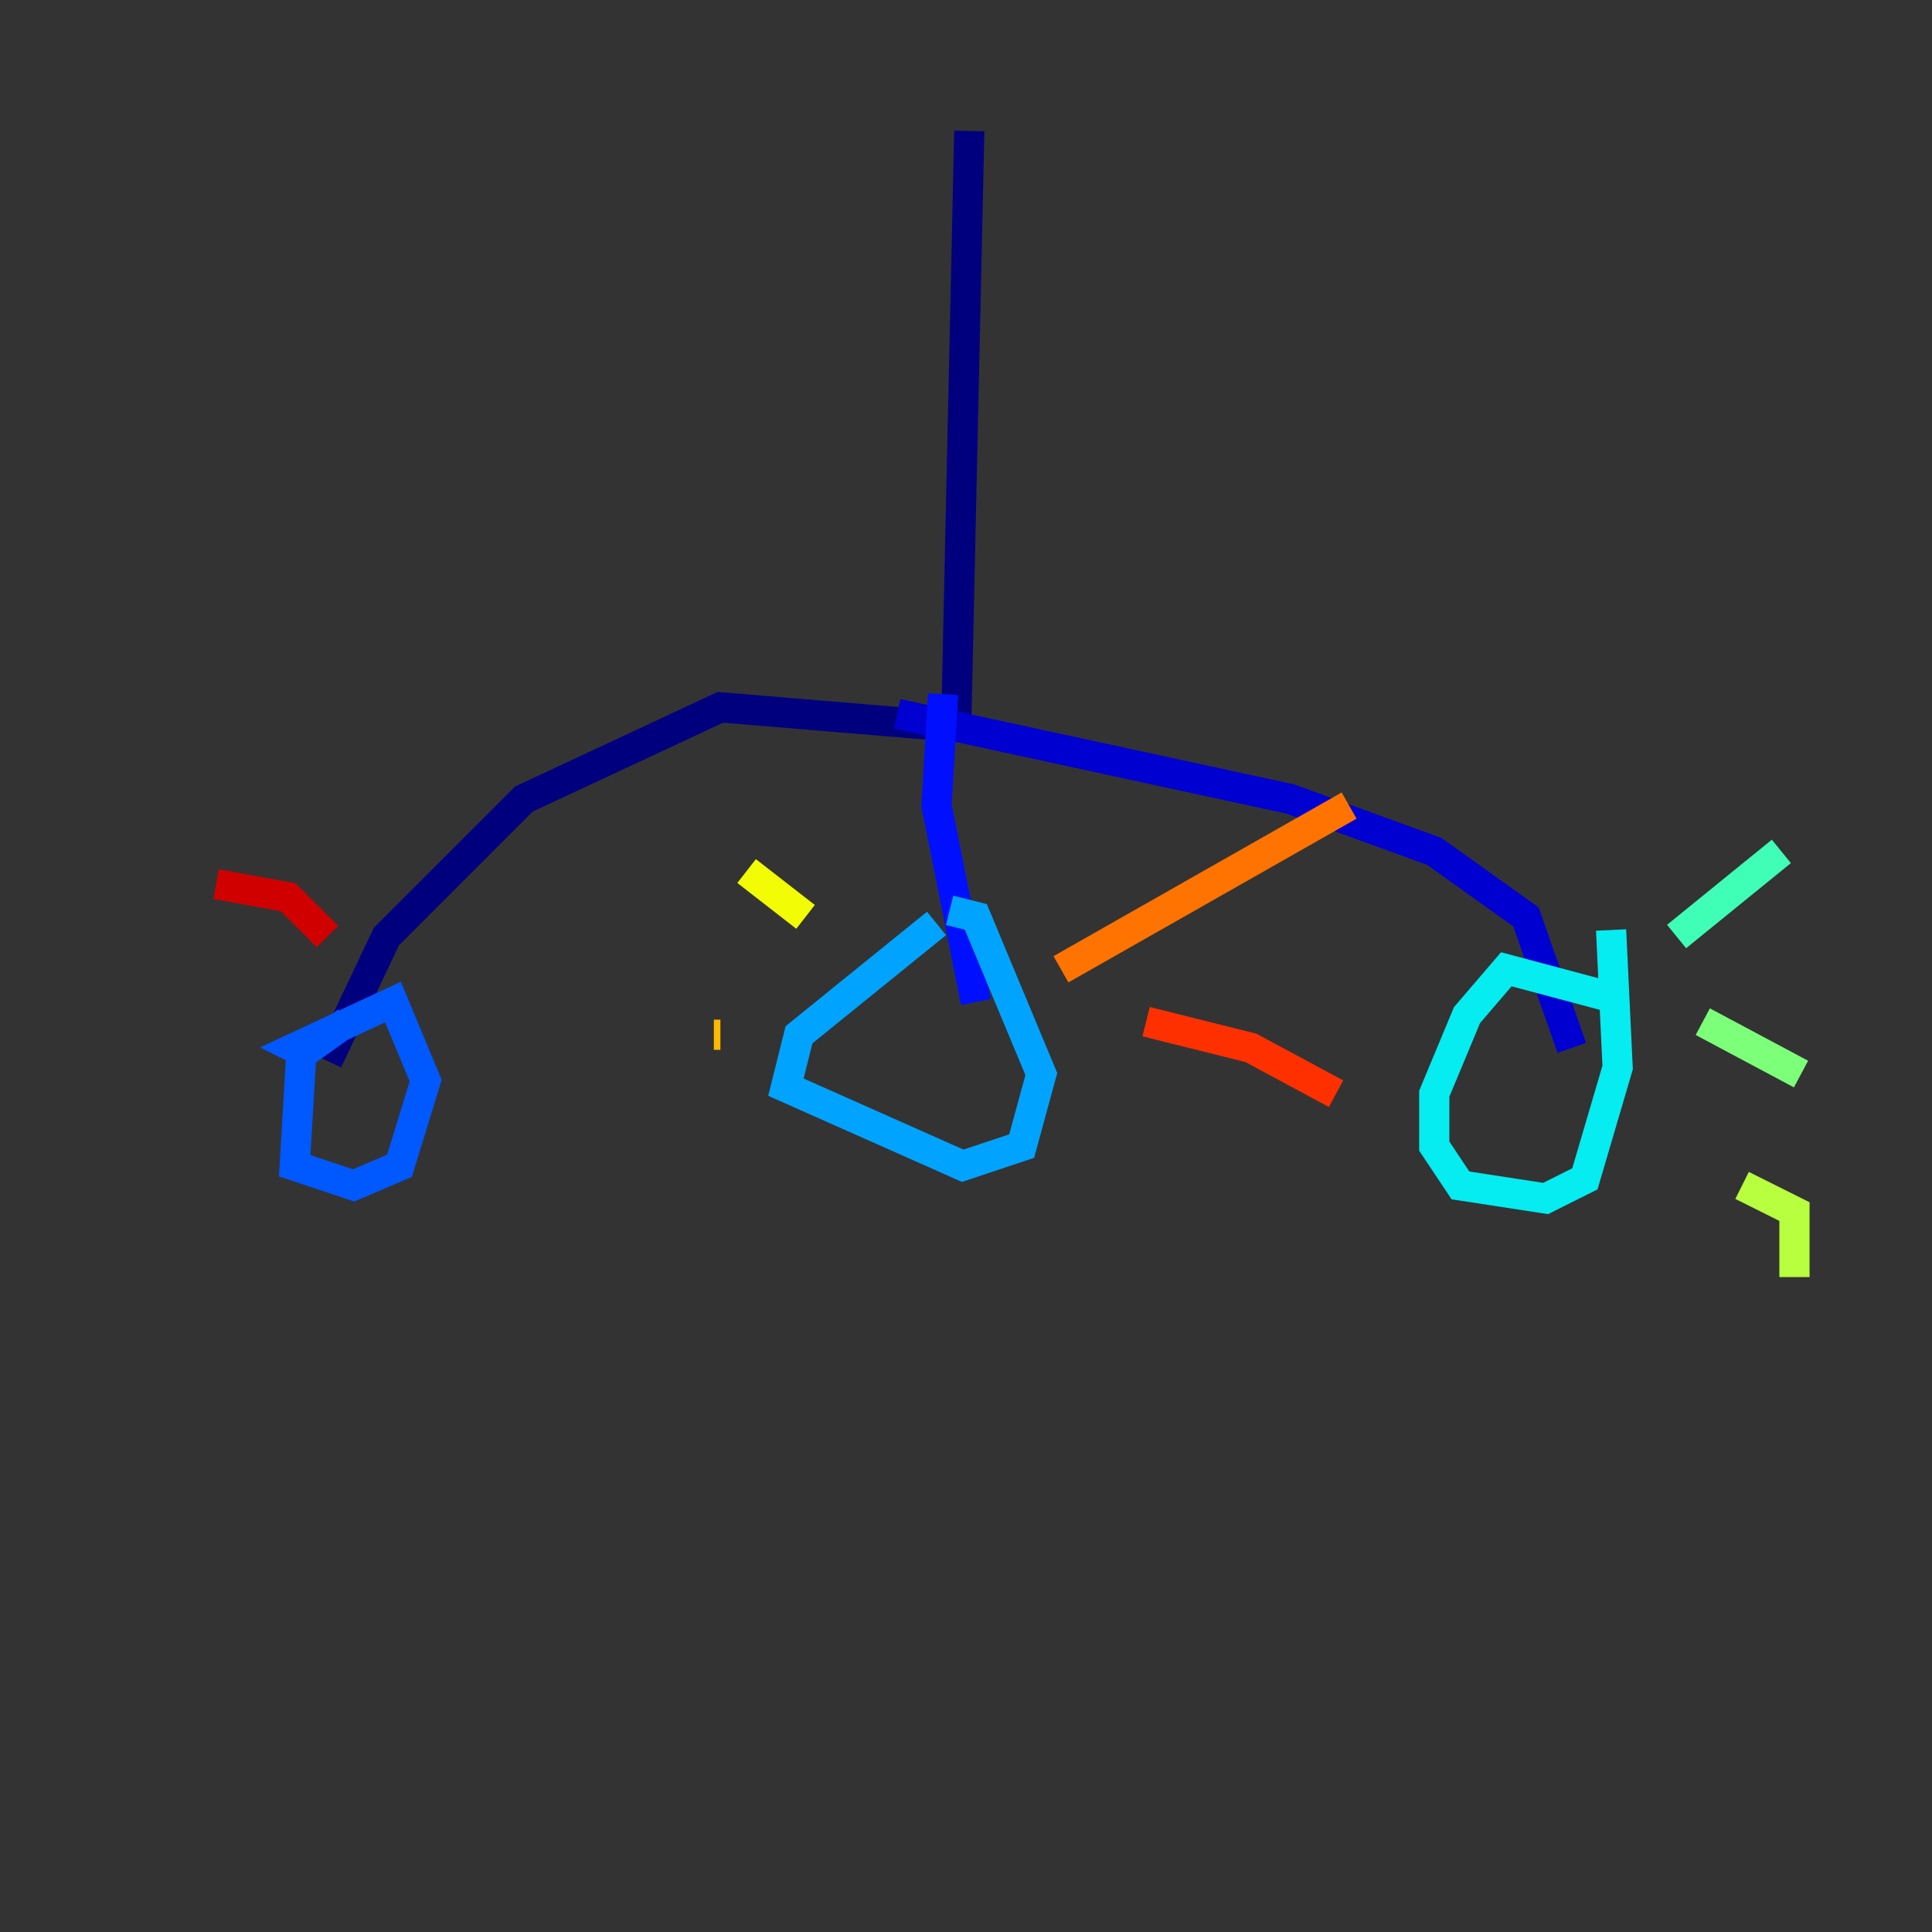 <?xml version="1.0" encoding="utf-8" ?>
<svg baseProfile="tiny" height="128" version="1.2" viewBox="0,0,128,128" width="128" xmlns="http://www.w3.org/2000/svg" xmlns:ev="http://www.w3.org/2001/xml-events" xmlns:xlink="http://www.w3.org/1999/xlink"><rect x="0" y="0" width="128" height="128" fill="#333333" stroke="none"/><defs /><polyline fill="none" points="64.217,8.678 63.349,48.163 47.729,46.861 34.712,52.936 25.6,62.047 21.695,70.291" stroke="#00007f" stroke-width="2" /><polyline fill="none" points="59.444,47.295 85.478,52.936 95.024,56.407 101.098,60.746 104.136,69.424" stroke="#0000d1" stroke-width="2" /><polyline fill="none" points="62.481,45.993 62.047,53.37 64.651,66.386" stroke="#0010ff" stroke-width="2" /><polyline fill="none" points="22.997,67.688 19.959,69.858 19.525,77.234 23.43,78.536 26.468,77.234 28.203,71.593 26.034,66.386 19.525,69.424 20.393,69.858" stroke="#0058ff" stroke-width="2" /><polyline fill="none" points="62.047,61.18 52.936,68.556 52.068,72.027 63.783,77.234 67.688,75.932 68.99,71.159 64.651,60.746 62.915,60.312" stroke="#00a4ff" stroke-width="2" /><polyline fill="none" points="106.305,65.953 99.797,64.217 97.193,67.254 95.024,72.461 95.024,75.932 96.759,78.536 102.4,79.403 105.003,78.102 107.173,70.725 106.739,61.614" stroke="#05ecf1" stroke-width="2" /><polyline fill="none" points="111.078,62.047 118.02,56.407" stroke="#3fffb7" stroke-width="2" /><polyline fill="none" points="112.814,67.688 119.322,71.159" stroke="#7cff79" stroke-width="2" /><polyline fill="none" points="115.417,78.536 118.888,80.271 118.888,84.61" stroke="#b7ff3f" stroke-width="2" /><polyline fill="none" points="53.37,60.746 49.464,57.709" stroke="#f1fc05" stroke-width="2" /><polyline fill="none" points="47.729,68.556 47.295,68.556" stroke="#ffb900" stroke-width="2" /><polyline fill="none" points="70.291,64.217 89.383,53.37" stroke="#ff7300" stroke-width="2" /><polyline fill="none" points="75.932,67.688 82.875,69.424 88.515,72.461" stroke="#ff3000" stroke-width="2" /><polyline fill="none" points="21.695,62.047 19.091,59.444 14.319,58.576" stroke="#d10000" stroke-width="2" /><polyline fill="none" points="8.678,65.085 8.678,65.085" stroke="#7f0000" stroke-width="2" /></svg>
